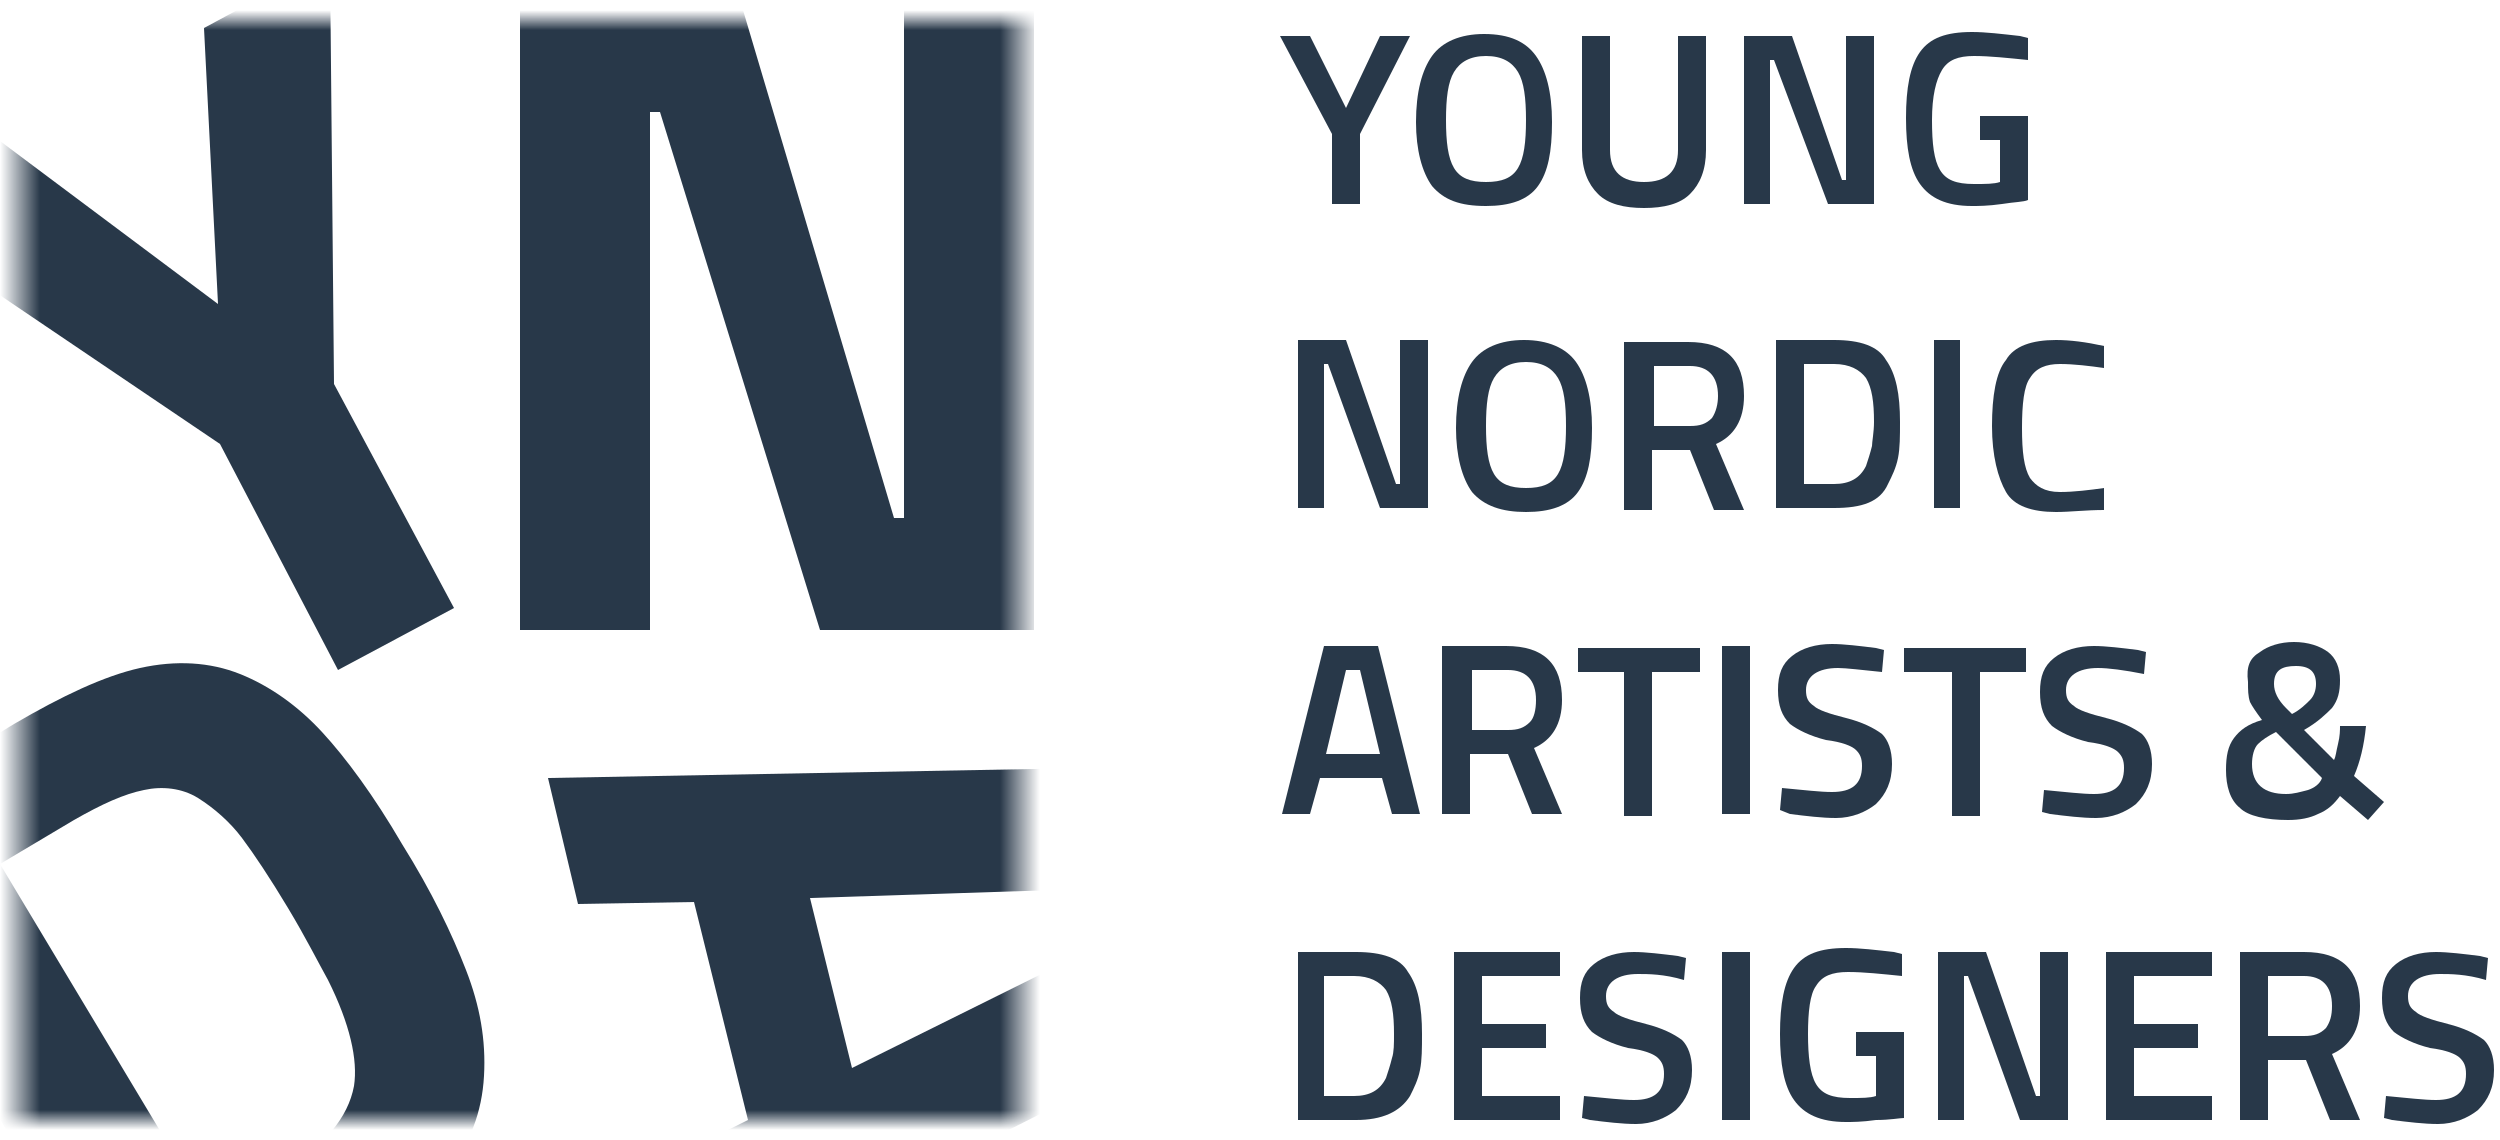 <?xml version="1.0" encoding="utf-8"?>
<!-- Generator: Adobe Illustrator 22.0.1, SVG Export Plug-In . SVG Version: 6.00 Build 0)  -->
<svg version="1.1" id="Layer_1" xmlns="http://www.w3.org/2000/svg" xmlns:xlink="http://www.w3.org/1999/xlink" x="0px" y="0px"
	 viewBox="0 0 125 57" style="enable-background:new 0 0 125 57;" xml:space="preserve">
<style type="text/css">
	.st0{filter:url(#Adobe_OpacityMaskFilter);}
	.st1{fill:#FFFFFF;}
	.st2{mask:url(#mask-2_1_);}
	.st3{fill:#283849;}
	.st4{enable-background:new    ;}
</style>
<title>logo</title>
<desc>Created with Sketch.</desc>
<g id="logo">
	<g id="Group-7" transform="translate(1, 1)">
		<g id="Mask">
		</g>
		<defs>
			<filter id="Adobe_OpacityMaskFilter" filterUnits="userSpaceOnUse" x="-9.5" y="-3" width="71.2" height="70.8">
				<feColorMatrix  type="matrix" values="1 0 0 0 0  0 1 0 0 0  0 0 1 0 0  0 0 0 1 0"/>
			</filter>
		</defs>
		<mask maskUnits="userSpaceOnUse" x="-9.5" y="-3" width="71.2" height="70.8" id="mask-2_1_">
			<g class="st0">
				<rect id="path-1_1_" y="0" class="st1" width="50" height="55"/>
			</g>
		</mask>
		<g class="st2">
			<g transform="translate(-10, -3)">
				<polygon id="Y" class="st3" points="31.7,32.4 25.9,35.5 20,24.2 2.4,12.3 8.8,8.9 19.9,17.2 19.2,3.4 25.5,0 25.7,21.2 				"/>
				<polygon id="N" class="st3" points="35,33.5 35,2 46,2 53.7,27.9 54.2,27.9 54.2,2 60.7,2 60.7,33.5 50,33.5 42,7.6 41.5,7.6 
					41.5,33.5 				"/>
				<path id="A" class="st3" d="M36.4,40.9l32.3-0.6l3,12L42.8,66.9l-1.6-6.3l5.2-2.6l-2.7-10.9l-5.8,0.1L36.4,40.9z M64.8,46.4
					l-15.3,0.5l2.1,8.5l13.7-6.8L64.8,46.4z"/>
				<path id="D" class="st3" d="M25.9,65.2l-9.2,5.6l-16.2-27l9.2-5.6c2.4-1.4,4.5-2.4,6.3-2.8s3.5-0.3,5,0.3
					c1.5,0.6,2.9,1.6,4.1,2.9c1.2,1.3,2.6,3.2,4,5.6c1.5,2.4,2.5,4.5,3.2,6.3s1,3.5,0.9,5.3c-0.1,1.8-0.7,3.4-1.9,4.9
					C30.2,62.3,28.4,63.8,25.9,65.2z M25.4,51c-0.5-0.9-1.1-2.1-2-3.6c-0.9-1.5-1.7-2.7-2.3-3.5c-0.6-0.8-1.4-1.5-2.2-2
					c-0.8-0.5-1.8-0.6-2.7-0.4c-1,0.2-2.1,0.7-3.5,1.5l-3.7,2.2l10.5,17.5l3.7-2.2c2-1.2,3.2-2.6,3.5-4.2C26.9,55,26.5,53.2,25.4,51
					z"/>
			</g>
		</g>
	</g>
	<g class="st4">
		<path class="st3" d="M68,10.2h-1.4V6.7L64,1.8h1.5l1.8,3.6L69,1.8h1.5L68,6.7V10.2z"/>
		<path class="st3" d="M76.9,9.3c-0.5,0.7-1.4,1-2.6,1c-1.3,0-2.1-0.3-2.7-1c-0.5-0.7-0.8-1.8-0.8-3.2c0-1.5,0.3-2.6,0.8-3.3
			s1.4-1.1,2.6-1.1c1.3,0,2.1,0.4,2.6,1.1c0.5,0.7,0.8,1.8,0.8,3.3S77.4,8.6,76.9,9.3z M72.7,8.4c0.3,0.5,0.8,0.7,1.6,0.7
			c0.8,0,1.3-0.2,1.6-0.7c0.3-0.5,0.4-1.3,0.4-2.4c0-1.1-0.1-1.9-0.4-2.4c-0.3-0.5-0.8-0.8-1.6-0.8c-0.8,0-1.3,0.3-1.6,0.8
			c-0.3,0.5-0.4,1.3-0.4,2.4S72.4,7.9,72.7,8.4z"/>
		<path class="st3" d="M80.5,7.5c0,1.1,0.6,1.6,1.7,1.6c1.1,0,1.7-0.5,1.7-1.6V1.8h1.4v5.7c0,1-0.3,1.7-0.8,2.2
			c-0.5,0.5-1.3,0.7-2.3,0.7s-1.8-0.2-2.3-0.7c-0.5-0.5-0.8-1.2-0.8-2.2V1.8h1.4V7.5z"/>
		<path class="st3" d="M87.2,10.2V1.8h2.4L92.1,9h0.2V1.8h1.4v8.4h-2.3L88.7,3h-0.2v7.2H87.2z"/>
		<path class="st3" d="M99,7V5.8h2.4V10c-0.2,0.1-0.7,0.1-1.3,0.2c-0.7,0.1-1.2,0.1-1.5,0.1c-1.3,0-2.1-0.4-2.6-1.1
			c-0.5-0.7-0.7-1.8-0.7-3.3s0.2-2.6,0.7-3.3c0.5-0.7,1.3-1,2.6-1c0.7,0,1.5,0.1,2.4,0.2l0.4,0.1l0,1.1c-1-0.1-1.9-0.2-2.7-0.2
			c-0.8,0-1.3,0.2-1.6,0.7C96.8,4,96.6,4.8,96.6,6s0.1,2,0.4,2.5c0.3,0.5,0.8,0.7,1.7,0.7c0.6,0,1,0,1.3-0.1V7H99z"/>
	</g>
	<g class="st4">
		<path class="st3" d="M64.9,25.4v-8.4h2.4l2.5,7.2H70v-7.2h1.4v8.4H69l-2.6-7.2h-0.2v7.2H64.9z"/>
		<path class="st3" d="M78.9,24.6c-0.5,0.7-1.4,1-2.6,1s-2.1-0.3-2.7-1c-0.5-0.7-0.8-1.8-0.8-3.2c0-1.5,0.3-2.6,0.8-3.3
			s1.4-1.1,2.6-1.1s2.1,0.4,2.6,1.1s0.8,1.8,0.8,3.3S79.4,23.9,78.9,24.6z M74.7,23.7c0.3,0.5,0.8,0.7,1.6,0.7s1.3-0.2,1.6-0.7
			c0.3-0.5,0.4-1.3,0.4-2.4c0-1.1-0.1-1.9-0.4-2.4c-0.3-0.5-0.8-0.8-1.6-0.8c-0.8,0-1.3,0.3-1.6,0.8c-0.3,0.5-0.4,1.3-0.4,2.4
			C74.3,22.4,74.4,23.2,74.7,23.7z"/>
		<path class="st3" d="M82.6,22.5v3h-1.4v-8.4h3.2c1.9,0,2.8,0.9,2.8,2.7c0,1.2-0.5,2-1.4,2.4l1.4,3.3h-1.5l-1.2-3H82.6z M85.9,19.8
			c0-1-0.5-1.5-1.4-1.5h-1.8v3h1.8c0.5,0,0.8-0.1,1.1-0.4C85.8,20.6,85.9,20.2,85.9,19.8z"/>
		<path class="st3" d="M91.7,25.4h-2.9v-8.4h2.9c1.3,0,2.2,0.3,2.6,1c0.5,0.7,0.7,1.7,0.7,3.1c0,0.7,0,1.3-0.1,1.8
			c-0.1,0.5-0.3,0.9-0.5,1.3C94,25.1,93.1,25.4,91.7,25.4z M93.7,21.1c0-1-0.1-1.7-0.4-2.2c-0.3-0.4-0.8-0.7-1.6-0.7h-1.5v6h1.5
			c0.8,0,1.3-0.3,1.6-0.9c0.1-0.3,0.2-0.6,0.3-1C93.6,22.1,93.7,21.6,93.7,21.1z"/>
		<path class="st3" d="M96.7,25.4v-8.4H98v8.4H96.7z"/>
		<path class="st3" d="M102.8,25.6c-1.2,0-2.1-0.3-2.5-1s-0.7-1.8-0.7-3.3c0-1.5,0.2-2.7,0.7-3.3c0.4-0.7,1.3-1,2.5-1
			c0.7,0,1.5,0.1,2.4,0.3l0,1.1c-0.7-0.1-1.5-0.2-2.2-0.2c-0.7,0-1.2,0.2-1.5,0.7c-0.3,0.4-0.4,1.3-0.4,2.5c0,1.2,0.1,2,0.4,2.5
			c0.3,0.4,0.7,0.7,1.5,0.7c0.7,0,1.5-0.1,2.2-0.2l0,1.1C104.3,25.5,103.5,25.6,102.8,25.6z"/>
	</g>
	<g class="st4">
		<path class="st3" d="M64.1,40.7l2.1-8.4h2.7l2.1,8.4h-1.4l-0.5-1.8H66l-0.5,1.8H64.1z M67.3,33.5l-1,4.2h2.7l-1-4.2H67.3z"/>
		<path class="st3" d="M73.5,37.7v3h-1.4v-8.4h3.2c1.9,0,2.8,0.9,2.8,2.7c0,1.2-0.5,2-1.4,2.4l1.4,3.3h-1.5l-1.2-3H73.5z M76.8,35
			c0-1-0.5-1.5-1.4-1.5h-1.8v3h1.8c0.5,0,0.8-0.1,1.1-0.4C76.7,35.9,76.8,35.5,76.8,35z"/>
		<path class="st3" d="M78.9,33.6v-1.2H85v1.2h-2.4v7.2h-1.4v-7.2H78.9z"/>
		<path class="st3" d="M86.1,40.7v-8.4h1.4v8.4H86.1z"/>
		<path class="st3" d="M91.9,33.4c-1,0-1.6,0.4-1.6,1.1c0,0.4,0.1,0.6,0.4,0.8c0.2,0.2,0.8,0.4,1.6,0.6c0.8,0.2,1.4,0.5,1.8,0.8
			c0.3,0.3,0.5,0.8,0.5,1.5c0,0.9-0.3,1.5-0.8,2c-0.5,0.4-1.2,0.7-2,0.7c-0.7,0-1.5-0.1-2.3-0.2L89,40.5l0.1-1.1
			c1.1,0.1,1.9,0.2,2.5,0.2c1,0,1.5-0.4,1.5-1.3c0-0.4-0.1-0.6-0.3-0.8c-0.2-0.2-0.7-0.4-1.5-0.5c-0.8-0.2-1.4-0.5-1.8-0.8
			c-0.4-0.4-0.6-0.9-0.6-1.7c0-0.8,0.2-1.3,0.7-1.7c0.5-0.4,1.2-0.6,2-0.6c0.6,0,1.4,0.1,2.2,0.2l0.4,0.1l-0.1,1.1
			C93.1,33.5,92.3,33.4,91.9,33.4z"/>
		<path class="st3" d="M95.2,33.6v-1.2h6.1v1.2H99v7.2h-1.4v-7.2H95.2z"/>
		<path class="st3" d="M104.9,33.4c-1,0-1.6,0.4-1.6,1.1c0,0.4,0.1,0.6,0.4,0.8c0.2,0.2,0.8,0.4,1.6,0.6c0.8,0.2,1.4,0.5,1.8,0.8
			c0.3,0.3,0.5,0.8,0.5,1.5c0,0.9-0.3,1.5-0.8,2c-0.5,0.4-1.2,0.7-2,0.7c-0.7,0-1.5-0.1-2.3-0.2l-0.4-0.1l0.1-1.1
			c1.1,0.1,1.9,0.2,2.5,0.2c1,0,1.5-0.4,1.5-1.3c0-0.4-0.1-0.6-0.3-0.8c-0.2-0.2-0.7-0.4-1.5-0.5c-0.8-0.2-1.4-0.5-1.8-0.8
			c-0.4-0.4-0.6-0.9-0.6-1.7c0-0.8,0.2-1.3,0.7-1.7c0.5-0.4,1.2-0.6,2-0.6c0.6,0,1.4,0.1,2.2,0.2l0.4,0.1l-0.1,1.1
			C106.2,33.5,105.4,33.4,104.9,33.4z"/>
		<path class="st3" d="M113,32.6c0.4-0.3,1-0.5,1.7-0.5c0.7,0,1.3,0.2,1.7,0.5c0.4,0.3,0.6,0.8,0.6,1.4c0,0.6-0.1,1-0.4,1.4
			c-0.3,0.3-0.7,0.7-1.4,1.1l1.5,1.5c0.1-0.2,0.1-0.4,0.2-0.8c0.1-0.4,0.1-0.7,0.1-0.9l1.3,0c-0.1,1-0.3,1.8-0.6,2.5l1.5,1.3
			l-0.8,0.9l-1.4-1.2c-0.3,0.4-0.6,0.7-1.1,0.9c-0.4,0.2-0.9,0.3-1.5,0.3c-1.1,0-2-0.2-2.4-0.6c-0.5-0.4-0.7-1.1-0.7-1.9
			c0-0.7,0.1-1.2,0.4-1.6c0.3-0.4,0.7-0.7,1.4-0.9c-0.3-0.4-0.5-0.7-0.6-0.9c-0.1-0.3-0.1-0.6-0.1-1C112.3,33.3,112.5,32.9,113,32.6
			z M114.3,39.7c0.4,0,0.7-0.1,1.1-0.2c0.3-0.1,0.6-0.3,0.7-0.6l-2.3-2.3c-0.4,0.2-0.7,0.4-0.9,0.6c-0.2,0.2-0.3,0.6-0.3,1
			C112.6,39.2,113.2,39.7,114.3,39.7z M113.7,34.2c0,0.4,0.2,0.8,0.6,1.2l0.3,0.3c0.4-0.2,0.7-0.5,0.9-0.7c0.2-0.2,0.3-0.5,0.3-0.8
			c0-0.6-0.3-0.9-1-0.9S113.7,33.5,113.7,34.2z"/>
	</g>
	<g class="st4">
		<path class="st3" d="M67.8,56h-2.9v-8.4h2.9c1.3,0,2.2,0.3,2.6,1c0.5,0.7,0.7,1.7,0.7,3.1c0,0.7,0,1.3-0.1,1.8
			c-0.1,0.5-0.3,0.9-0.5,1.3C70,55.6,69.1,56,67.8,56z M69.7,51.7c0-1-0.1-1.7-0.4-2.2c-0.3-0.4-0.8-0.7-1.6-0.7h-1.5v6h1.5
			c0.8,0,1.3-0.3,1.6-0.9c0.1-0.3,0.2-0.6,0.3-1C69.7,52.6,69.7,52.2,69.7,51.7z"/>
		<path class="st3" d="M72.7,56v-8.4H78v1.2h-3.9v2.4h3.2v1.2h-3.2v2.4H78V56H72.7z"/>
		<path class="st3" d="M81.9,48.7c-1,0-1.6,0.4-1.6,1.1c0,0.4,0.1,0.6,0.4,0.8c0.2,0.2,0.8,0.4,1.6,0.6c0.8,0.2,1.4,0.5,1.8,0.8
			c0.3,0.3,0.5,0.8,0.5,1.5c0,0.9-0.3,1.5-0.8,2c-0.5,0.4-1.2,0.7-2,0.7c-0.7,0-1.5-0.1-2.3-0.2l-0.4-0.1l0.1-1.1
			c1.1,0.1,1.9,0.2,2.5,0.2c1,0,1.5-0.4,1.5-1.3c0-0.4-0.1-0.6-0.3-0.8c-0.2-0.2-0.7-0.4-1.5-0.5c-0.8-0.2-1.4-0.5-1.8-0.8
			c-0.4-0.4-0.6-0.9-0.6-1.7c0-0.8,0.2-1.3,0.7-1.7c0.5-0.4,1.2-0.6,2-0.6c0.6,0,1.4,0.1,2.2,0.2l0.4,0.1l-0.1,1.1
			C83.2,48.7,82.4,48.7,81.9,48.7z"/>
		<path class="st3" d="M86.1,56v-8.4h1.4V56H86.1z"/>
		<path class="st3" d="M92.8,52.8v-1.2h2.4v4.3C95,55.9,94.5,56,93.8,56c-0.7,0.1-1.2,0.1-1.5,0.1c-1.3,0-2.1-0.4-2.6-1.1
			c-0.5-0.7-0.7-1.8-0.7-3.3c0-1.5,0.2-2.6,0.7-3.3c0.5-0.7,1.3-1,2.6-1c0.7,0,1.5,0.1,2.4,0.2l0.4,0.1l0,1.1
			c-1-0.1-1.9-0.2-2.7-0.2c-0.8,0-1.3,0.2-1.6,0.7c-0.3,0.4-0.4,1.3-0.4,2.4s0.1,2,0.4,2.5c0.3,0.5,0.8,0.7,1.7,0.7
			c0.6,0,1,0,1.3-0.1v-2H92.8z"/>
		<path class="st3" d="M96.9,56v-8.4h2.4l2.5,7.2h0.2v-7.2h1.4V56H101l-2.6-7.2h-0.2V56H96.9z"/>
		<path class="st3" d="M105.3,56v-8.4h5.3v1.2h-3.9v2.4h3.2v1.2h-3.2v2.4h3.9V56H105.3z"/>
		<path class="st3" d="M113.4,53v3H112v-8.4h3.2c1.9,0,2.8,0.9,2.8,2.7c0,1.2-0.5,2-1.4,2.4L118,56h-1.5l-1.2-3H113.4z M116.6,50.3
			c0-1-0.5-1.5-1.4-1.5h-1.8v3h1.8c0.5,0,0.8-0.1,1.1-0.4C116.5,51.1,116.6,50.8,116.6,50.3z"/>
		<path class="st3" d="M122,48.7c-1,0-1.6,0.4-1.6,1.1c0,0.4,0.1,0.6,0.4,0.8c0.2,0.2,0.8,0.4,1.6,0.6c0.8,0.2,1.4,0.5,1.8,0.8
			c0.3,0.3,0.5,0.8,0.5,1.5c0,0.9-0.3,1.5-0.8,2c-0.5,0.4-1.2,0.7-2,0.7c-0.7,0-1.5-0.1-2.3-0.2l-0.4-0.1l0.1-1.1
			c1.1,0.1,1.9,0.2,2.5,0.2c1,0,1.5-0.4,1.5-1.3c0-0.4-0.1-0.6-0.3-0.8c-0.2-0.2-0.7-0.4-1.5-0.5c-0.8-0.2-1.4-0.5-1.8-0.8
			c-0.4-0.4-0.6-0.9-0.6-1.7c0-0.8,0.2-1.3,0.7-1.7c0.5-0.4,1.2-0.6,2-0.6c0.6,0,1.4,0.1,2.2,0.2l0.4,0.1l-0.1,1.1
			C123.3,48.7,122.5,48.7,122,48.7z"/>
	</g>
</g>
</svg>
